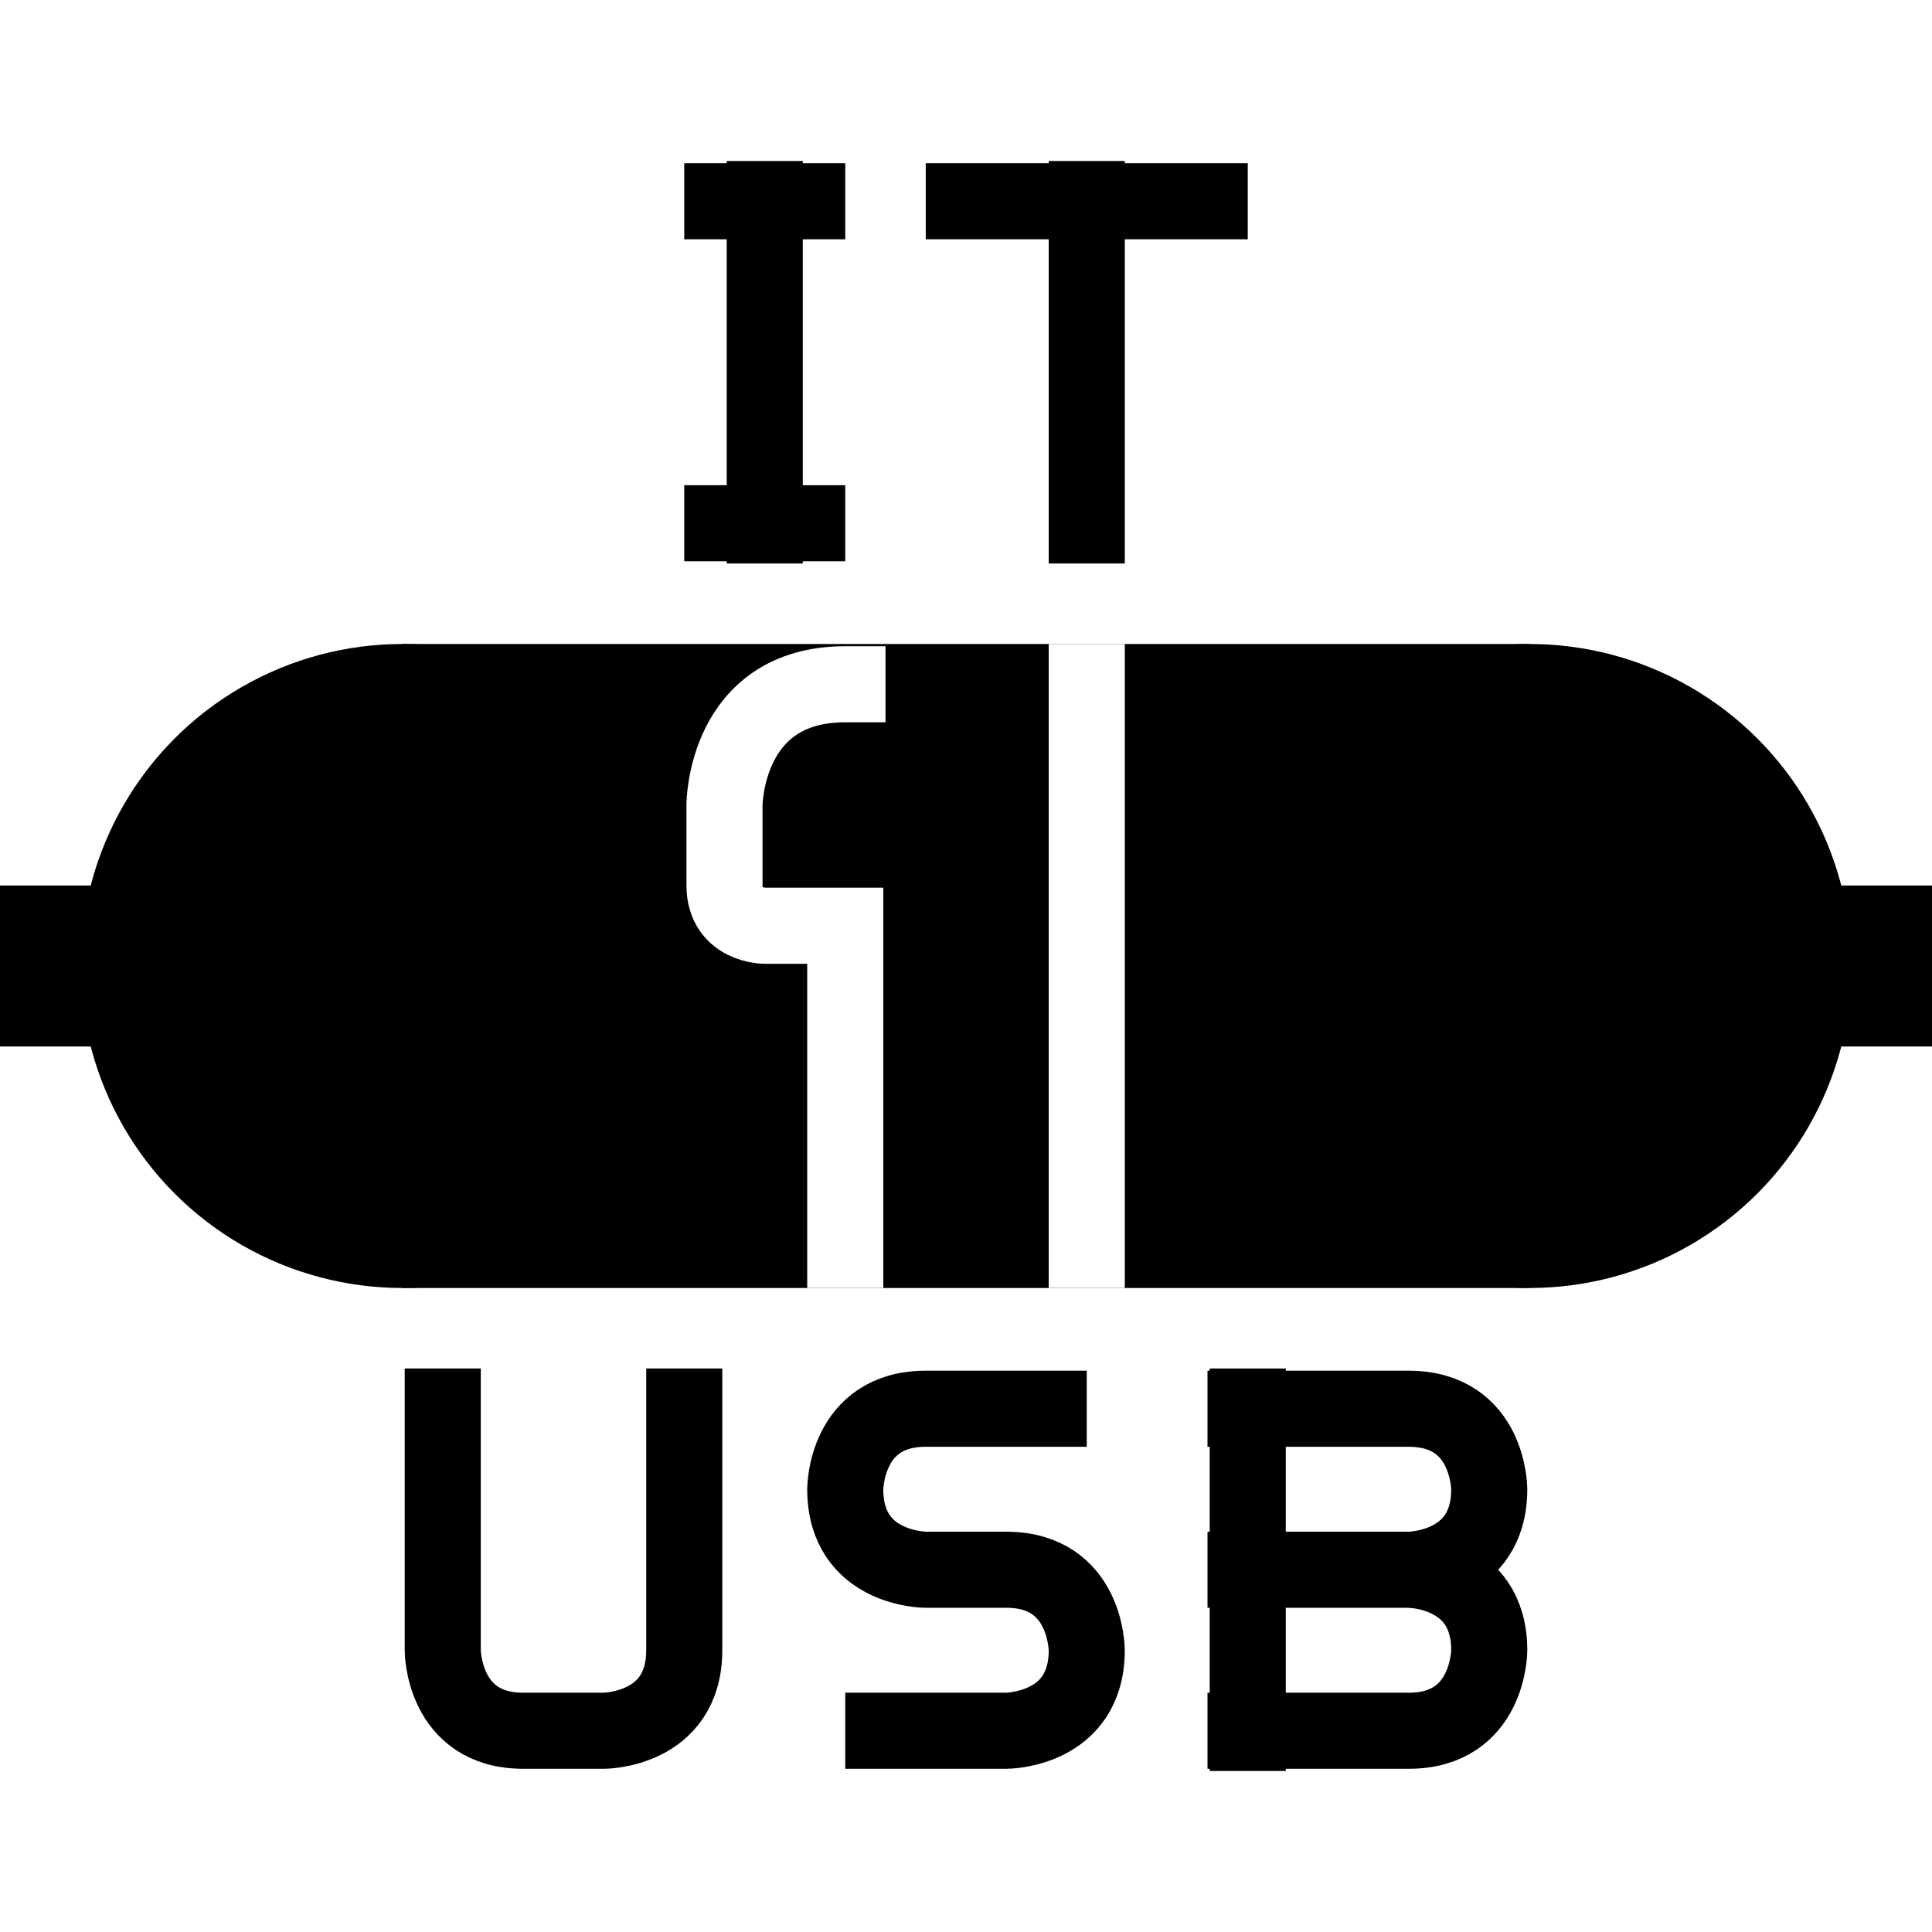 <?xml version="1.0" encoding="UTF-8" standalone="no"?>
<!-- Created with Inkscape (http://www.inkscape.org/) -->

<svg
   xmlns:dc="http://purl.org/dc/elements/1.1/"
   xmlns:cc="http://creativecommons.org/ns#"
   xmlns:rdf="http://www.w3.org/1999/02/22-rdf-syntax-ns#"
   xmlns:svg="http://www.w3.org/2000/svg"
   xmlns="http://www.w3.org/2000/svg"
   xmlns:sodipodi="http://sodipodi.sourceforge.net/DTD/sodipodi-0.dtd"
   xmlns:inkscape="http://www.inkscape.org/namespaces/inkscape"
   width="48px"
   height="48px"
   viewBox="0 0 48 48"
   version="1.1"
   id="SVGRoot"
   inkscape:version="0.92.5 (2060ec1f9f, 2020-04-08)"
   sodipodi:docname="icon.svg">
  <defs
     id="defs1468" />
  <sodipodi:namedview
     id="base"
     pagecolor="#ffffff"
     bordercolor="#666666"
     borderopacity="1.0"
     inkscape:pageopacity="0.0"
     inkscape:pageshadow="2"
     inkscape:zoom="12.229158"
     inkscape:cx="24.000017"
     inkscape:cy="24.000017"
     inkscape:document-units="px"
     inkscape:current-layer="layer1"
     showgrid="false"
     inkscape:window-width="1440"
     inkscape:window-height="835"
     inkscape:window-x="0"
     inkscape:window-y="0"
     inkscape:window-maximized="1"
     inkscape:grid-bbox="true">
    <inkscape:grid
       type="xygrid"
       id="grid2066" />
  </sodipodi:namedview>
  <g
     inkscape:label="Layer 1"
     inkscape:groupmode="layer"
     id="layer1">
    <rect
       style="fill:#ffffff;fill-opacity:1;stroke:none;stroke-width:1.89;stroke-linecap:round;stroke-linejoin:round;stroke-miterlimit:4;stroke-dasharray:none;stroke-opacity:1"
       id="rect968"
       width="48"
       height="48"
       x="4.1137079e-07"
       y="-2.4901306e-07"
       inkscape:export-xdpi="198"
       inkscape:export-ydpi="198" />
    <ellipse
       style="fill:#000000;fill-opacity:1;stroke:none;stroke-width:0.267;stroke-linecap:round;stroke-linejoin:round;stroke-miterlimit:4;stroke-dasharray:none;stroke-opacity:1"
       id="path835"
       cx="10"
       cy="24"
       rx="8"
       ry="8"
       inkscape:export-xdpi="198"
       inkscape:export-ydpi="198" />
    <rect
       style="fill:#000000;fill-opacity:1;stroke:none;stroke-width:0.267;stroke-linecap:round;stroke-linejoin:round;stroke-miterlimit:4;stroke-dasharray:none;stroke-opacity:1"
       id="rect839"
       width="28"
       height="16"
       x="10"
       y="16"
       inkscape:export-xdpi="198"
       inkscape:export-ydpi="198" />
    <path
       style="fill:none;fill-rule:evenodd;stroke:#ffffff;stroke-width:1.89;stroke-linecap:butt;stroke-linejoin:miter;stroke-miterlimit:4;stroke-dasharray:none;stroke-opacity:1"
       d="m 21,32 v 0 0 0 -1 0 -8 h -1 -1 c 0,0 -1,0 -1,-1 v 0 0 -2 c 0,0 0,-3 3,-3 h 1"
       id="path870"
       inkscape:connector-curvature="0"
       inkscape:export-xdpi="198"
       inkscape:export-ydpi="198" />
    <path
       style="fill:none;fill-rule:evenodd;stroke:#ffffff;stroke-width:1.89;stroke-linecap:butt;stroke-linejoin:miter;stroke-miterlimit:4;stroke-dasharray:none;stroke-opacity:1"
       d="m 27,16 v 16 0"
       id="path872"
       inkscape:connector-curvature="0"
       inkscape:export-xdpi="198"
       inkscape:export-ydpi="198" />
    <ellipse
       style="fill:#000000;fill-opacity:1;stroke:none;stroke-width:1.89;stroke-linecap:round;stroke-linejoin:round;stroke-miterlimit:4;stroke-dasharray:none;stroke-opacity:1"
       id="path886"
       cx="38"
       cy="24"
       inkscape:export-xdpi="198"
       inkscape:export-ydpi="198"
       rx="8"
       ry="8" />
    <rect
       style="fill:#000000;fill-opacity:1;stroke:none;stroke-width:1.89;stroke-linecap:round;stroke-linejoin:round;stroke-miterlimit:4;stroke-dasharray:none;stroke-opacity:1"
       id="rect920"
       width="3"
       height="4"
       x="4.1137079e-07"
       y="22"
       inkscape:export-xdpi="198"
       inkscape:export-ydpi="198" />
    <rect
       style="fill:#000000;fill-opacity:1;stroke:none;stroke-width:1.89;stroke-linecap:round;stroke-linejoin:round;stroke-miterlimit:4;stroke-dasharray:none;stroke-opacity:1"
       id="rect922"
       width="3"
       height="4"
       x="45"
       y="22"
       inkscape:export-xdpi="198"
       inkscape:export-ydpi="198" />
    <path
       style="fill:none;fill-rule:evenodd;stroke:#000000;stroke-width:1.89;stroke-linecap:butt;stroke-linejoin:miter;stroke-miterlimit:4;stroke-dasharray:none;stroke-opacity:1"
       d="m 31,34 v 10"
       id="path1063"
       inkscape:connector-curvature="0"
       inkscape:export-xdpi="198"
       inkscape:export-ydpi="198" />
    <path
       style="fill:none;fill-rule:evenodd;stroke:#000000;stroke-width:1.89;stroke-linecap:butt;stroke-linejoin:miter;stroke-miterlimit:4;stroke-dasharray:none;stroke-opacity:1"
       d="m 17,34 v 7 0 C 17,43 15,43 15,43 h -2 c -2,0 -2,-2 -2,-2 v -7"
       id="path1069"
       inkscape:connector-curvature="0"
       inkscape:export-xdpi="198"
       inkscape:export-ydpi="198" />
    <path
       style="fill:none;fill-rule:evenodd;stroke:#000000;stroke-width:1.89;stroke-linecap:butt;stroke-linejoin:miter;stroke-miterlimit:4;stroke-dasharray:none;stroke-opacity:1"
       d="m 21,43 v 0 h 1 3 c 0,0 2,0 2,-2 0,0 0,-2 -2,-2 h -2 c 0,0 -2,0 -2,-2 0,0 0,-2 2,-2 h 3 1"
       id="path1073"
       inkscape:connector-curvature="0"
       inkscape:export-xdpi="198"
       inkscape:export-ydpi="198" />
    <path
       style="fill:none;fill-rule:evenodd;stroke:#000000;stroke-width:1.89;stroke-linecap:butt;stroke-linejoin:miter;stroke-miterlimit:4;stroke-dasharray:none;stroke-opacity:1"
       d="m 30,43 h 5 c 2,0 2,-2 2,-2 0,-2 -2,-2 -2,-2 H 30"
       id="path1075"
       inkscape:connector-curvature="0"
       inkscape:export-xdpi="198"
       inkscape:export-ydpi="198" />
    <path
       style="fill:none;fill-rule:evenodd;stroke:#000000;stroke-width:1.89;stroke-linecap:butt;stroke-linejoin:miter;stroke-miterlimit:4;stroke-dasharray:none;stroke-opacity:1"
       d="m 30,35 h 5 c 2,0 2,2 2,2 0,2 -2,2 -2,2"
       id="path1077"
       inkscape:connector-curvature="0"
       inkscape:export-xdpi="198"
       inkscape:export-ydpi="198" />
    <path
       style="fill:none;fill-rule:evenodd;stroke:#000000;stroke-width:1.89;stroke-linecap:butt;stroke-linejoin:miter;stroke-miterlimit:4;stroke-dasharray:none;stroke-opacity:1"
       d="m 17,13 h 4"
       id="path1079"
       inkscape:connector-curvature="0"
       inkscape:export-xdpi="198"
       inkscape:export-ydpi="198" />
    <path
       style="fill:none;fill-rule:evenodd;stroke:#000000;stroke-width:1.89;stroke-linecap:butt;stroke-linejoin:miter;stroke-miterlimit:4;stroke-dasharray:none;stroke-opacity:1"
       d="M 19,14 V 4"
       id="path1081"
       inkscape:connector-curvature="0"
       inkscape:export-xdpi="198"
       inkscape:export-ydpi="198" />
    <path
       style="fill:none;fill-rule:evenodd;stroke:#000000;stroke-width:1.89;stroke-linecap:butt;stroke-linejoin:miter;stroke-miterlimit:4;stroke-dasharray:none;stroke-opacity:1"
       d="m 17,5 h 4"
       id="path1083"
       inkscape:connector-curvature="0"
       inkscape:export-xdpi="198"
       inkscape:export-ydpi="198" />
    <path
       style="fill:none;fill-rule:evenodd;stroke:#000000;stroke-width:1.89;stroke-linecap:butt;stroke-linejoin:miter;stroke-miterlimit:4;stroke-dasharray:none;stroke-opacity:1"
       d="m 23,5 h 8"
       id="path1085"
       inkscape:connector-curvature="0"
       inkscape:export-xdpi="198"
       inkscape:export-ydpi="198" />
    <path
       style="fill:none;fill-rule:evenodd;stroke:#000000;stroke-width:1.89;stroke-linecap:butt;stroke-linejoin:miter;stroke-miterlimit:4;stroke-dasharray:none;stroke-opacity:1"
       d="M 27,14 V 4"
       id="path1087"
       inkscape:connector-curvature="0"
       inkscape:export-xdpi="198"
       inkscape:export-ydpi="198" />
  </g>
</svg>

